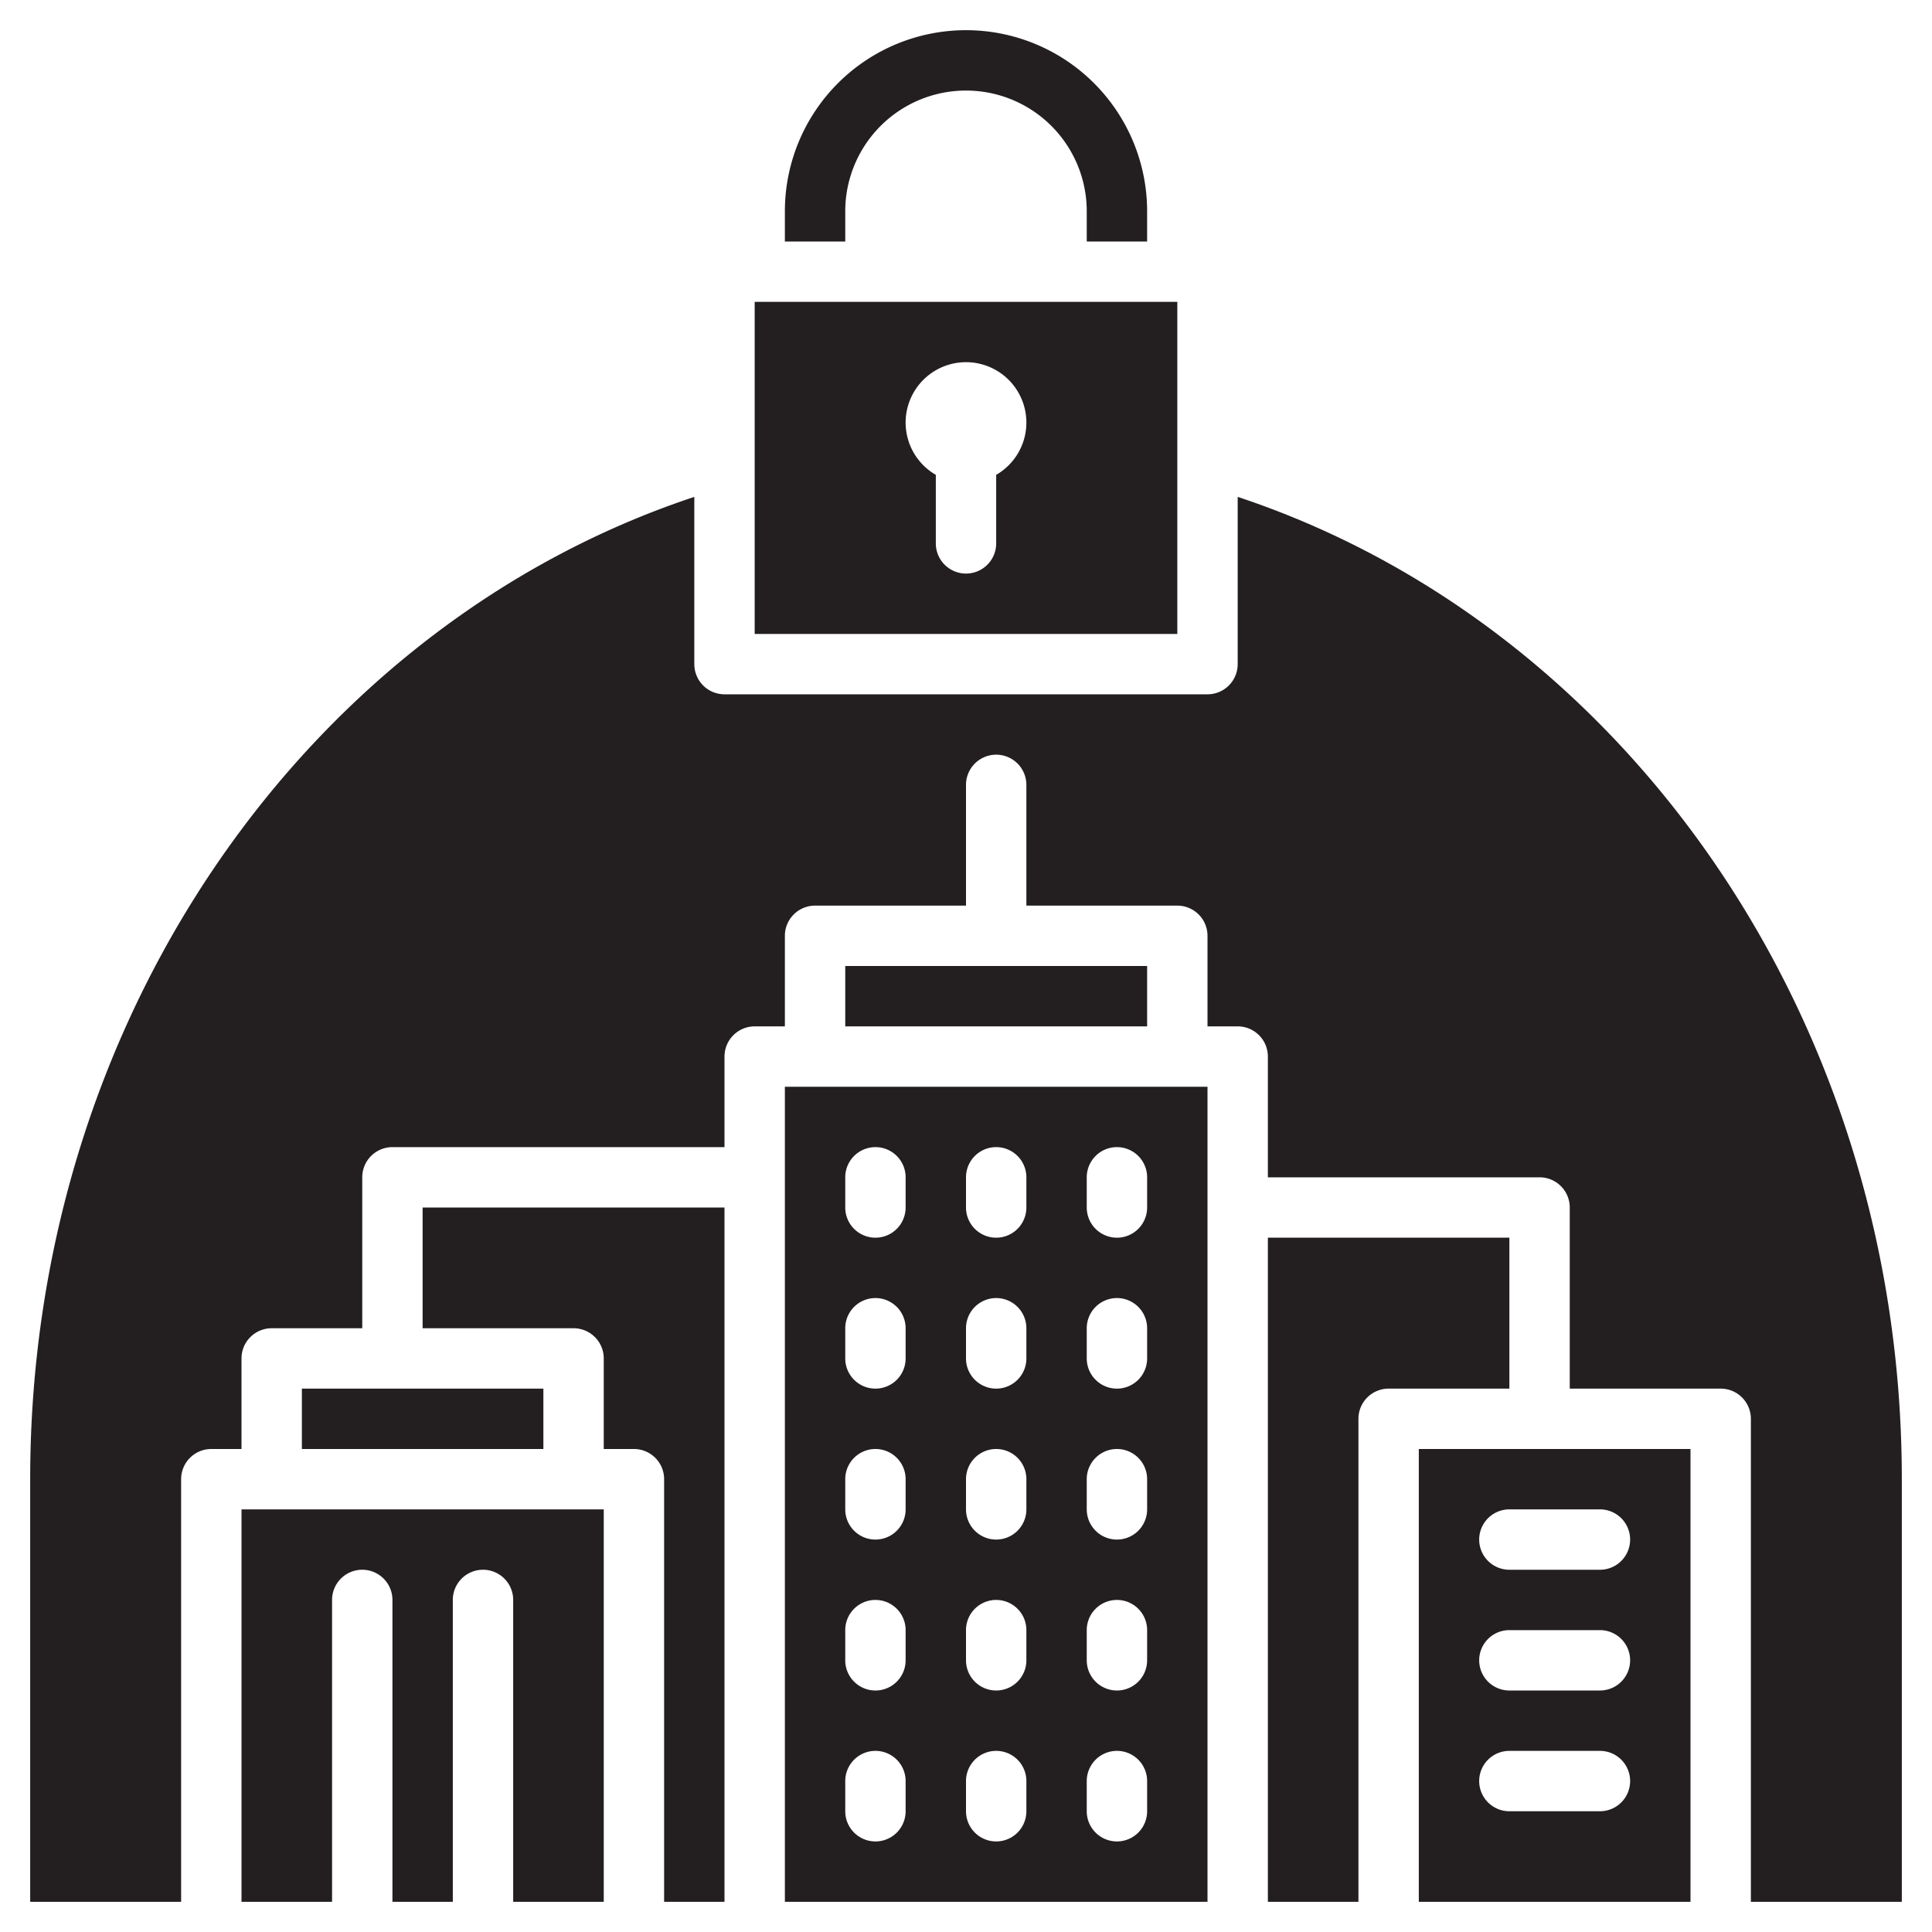 <svg xmlns="http://www.w3.org/2000/svg" viewBox="0 0 64 64"><defs><style>.cls-1{fill:#231f20;}</style></defs><title>City Lockdown</title><g id="City_Lockdown" data-name="City Lockdown"><path class="cls-1" d="M8,63h3V53a1,1,0,0,1,2,0V63h2V53a1,1,0,0,1,2,0V63h3V50H8Z"/><rect class="cls-1" x="10" y="46" width="8" height="2"/><path class="cls-1" d="M14,44h5a1,1,0,0,1,1,1v3h1a1,1,0,0,1,1,1V63h2V40H14Z"/><path class="cls-1" d="M47,63h9V48H47Zm3-13h3a1,1,0,0,1,0,2H50A1,1,0,0,1,50,50Zm0,4h3a1,1,0,0,1,0,2H50A1,1,0,0,1,50,54Zm0,4h3a1,1,0,0,1,0,2H50A1,1,0,0,1,50,58Z"/><path class="cls-1" d="M50,41H42V63h3V47a1,1,0,0,1,1-1h4Z"/><rect class="cls-1" x="28" y="32" width="10" height="2"/><path class="cls-1" d="M26,63H40V36H26ZM36,39a1,1,0,0,1,2,0v1a1,1,0,0,1-2,0Zm0,5a1,1,0,0,1,2,0v1a1,1,0,0,1-2,0Zm0,5a1,1,0,0,1,2,0v1a1,1,0,0,1-2,0Zm0,5a1,1,0,0,1,2,0v1a1,1,0,0,1-2,0Zm0,5a1,1,0,0,1,2,0v1a1,1,0,0,1-2,0ZM32,39a1,1,0,0,1,2,0v1a1,1,0,0,1-2,0Zm0,5a1,1,0,0,1,2,0v1a1,1,0,0,1-2,0Zm0,5a1,1,0,0,1,2,0v1a1,1,0,0,1-2,0Zm0,5a1,1,0,0,1,2,0v1a1,1,0,0,1-2,0Zm0,5a1,1,0,0,1,2,0v1a1,1,0,0,1-2,0ZM28,39a1,1,0,0,1,2,0v1a1,1,0,0,1-2,0Zm0,5a1,1,0,0,1,2,0v1a1,1,0,0,1-2,0Zm0,5a1,1,0,0,1,2,0v1a1,1,0,0,1-2,0Zm0,5a1,1,0,0,1,2,0v1a1,1,0,0,1-2,0Zm0,5a1,1,0,0,1,2,0v1a1,1,0,0,1-2,0Z"/><path class="cls-1" d="M41,16.46V22a1,1,0,0,1-1,1H24a1,1,0,0,1-1-1V16.46C10.27,20.68,1,33.65,1,49V63H6V49a1,1,0,0,1,1-1H8V45a1,1,0,0,1,1-1h3V39a1,1,0,0,1,1-1H24V35a1,1,0,0,1,1-1h1V31a1,1,0,0,1,1-1h5V26a1,1,0,0,1,2,0v4h5a1,1,0,0,1,1,1v3h1a1,1,0,0,1,1,1v4h9a1,1,0,0,1,1,1v6h5a1,1,0,0,1,1,1V63h5V49C63,33.65,53.73,20.68,41,16.46Z"/><path class="cls-1" d="M39,10H25V21H39Zm-6,5.73V18a1,1,0,0,1-2,0V15.73a2,2,0,1,1,2,0Z"/><path class="cls-1" d="M28,7a4,4,0,0,1,8,0V8h2V7A6,6,0,0,0,26,7V8h2Z"/></g></svg>